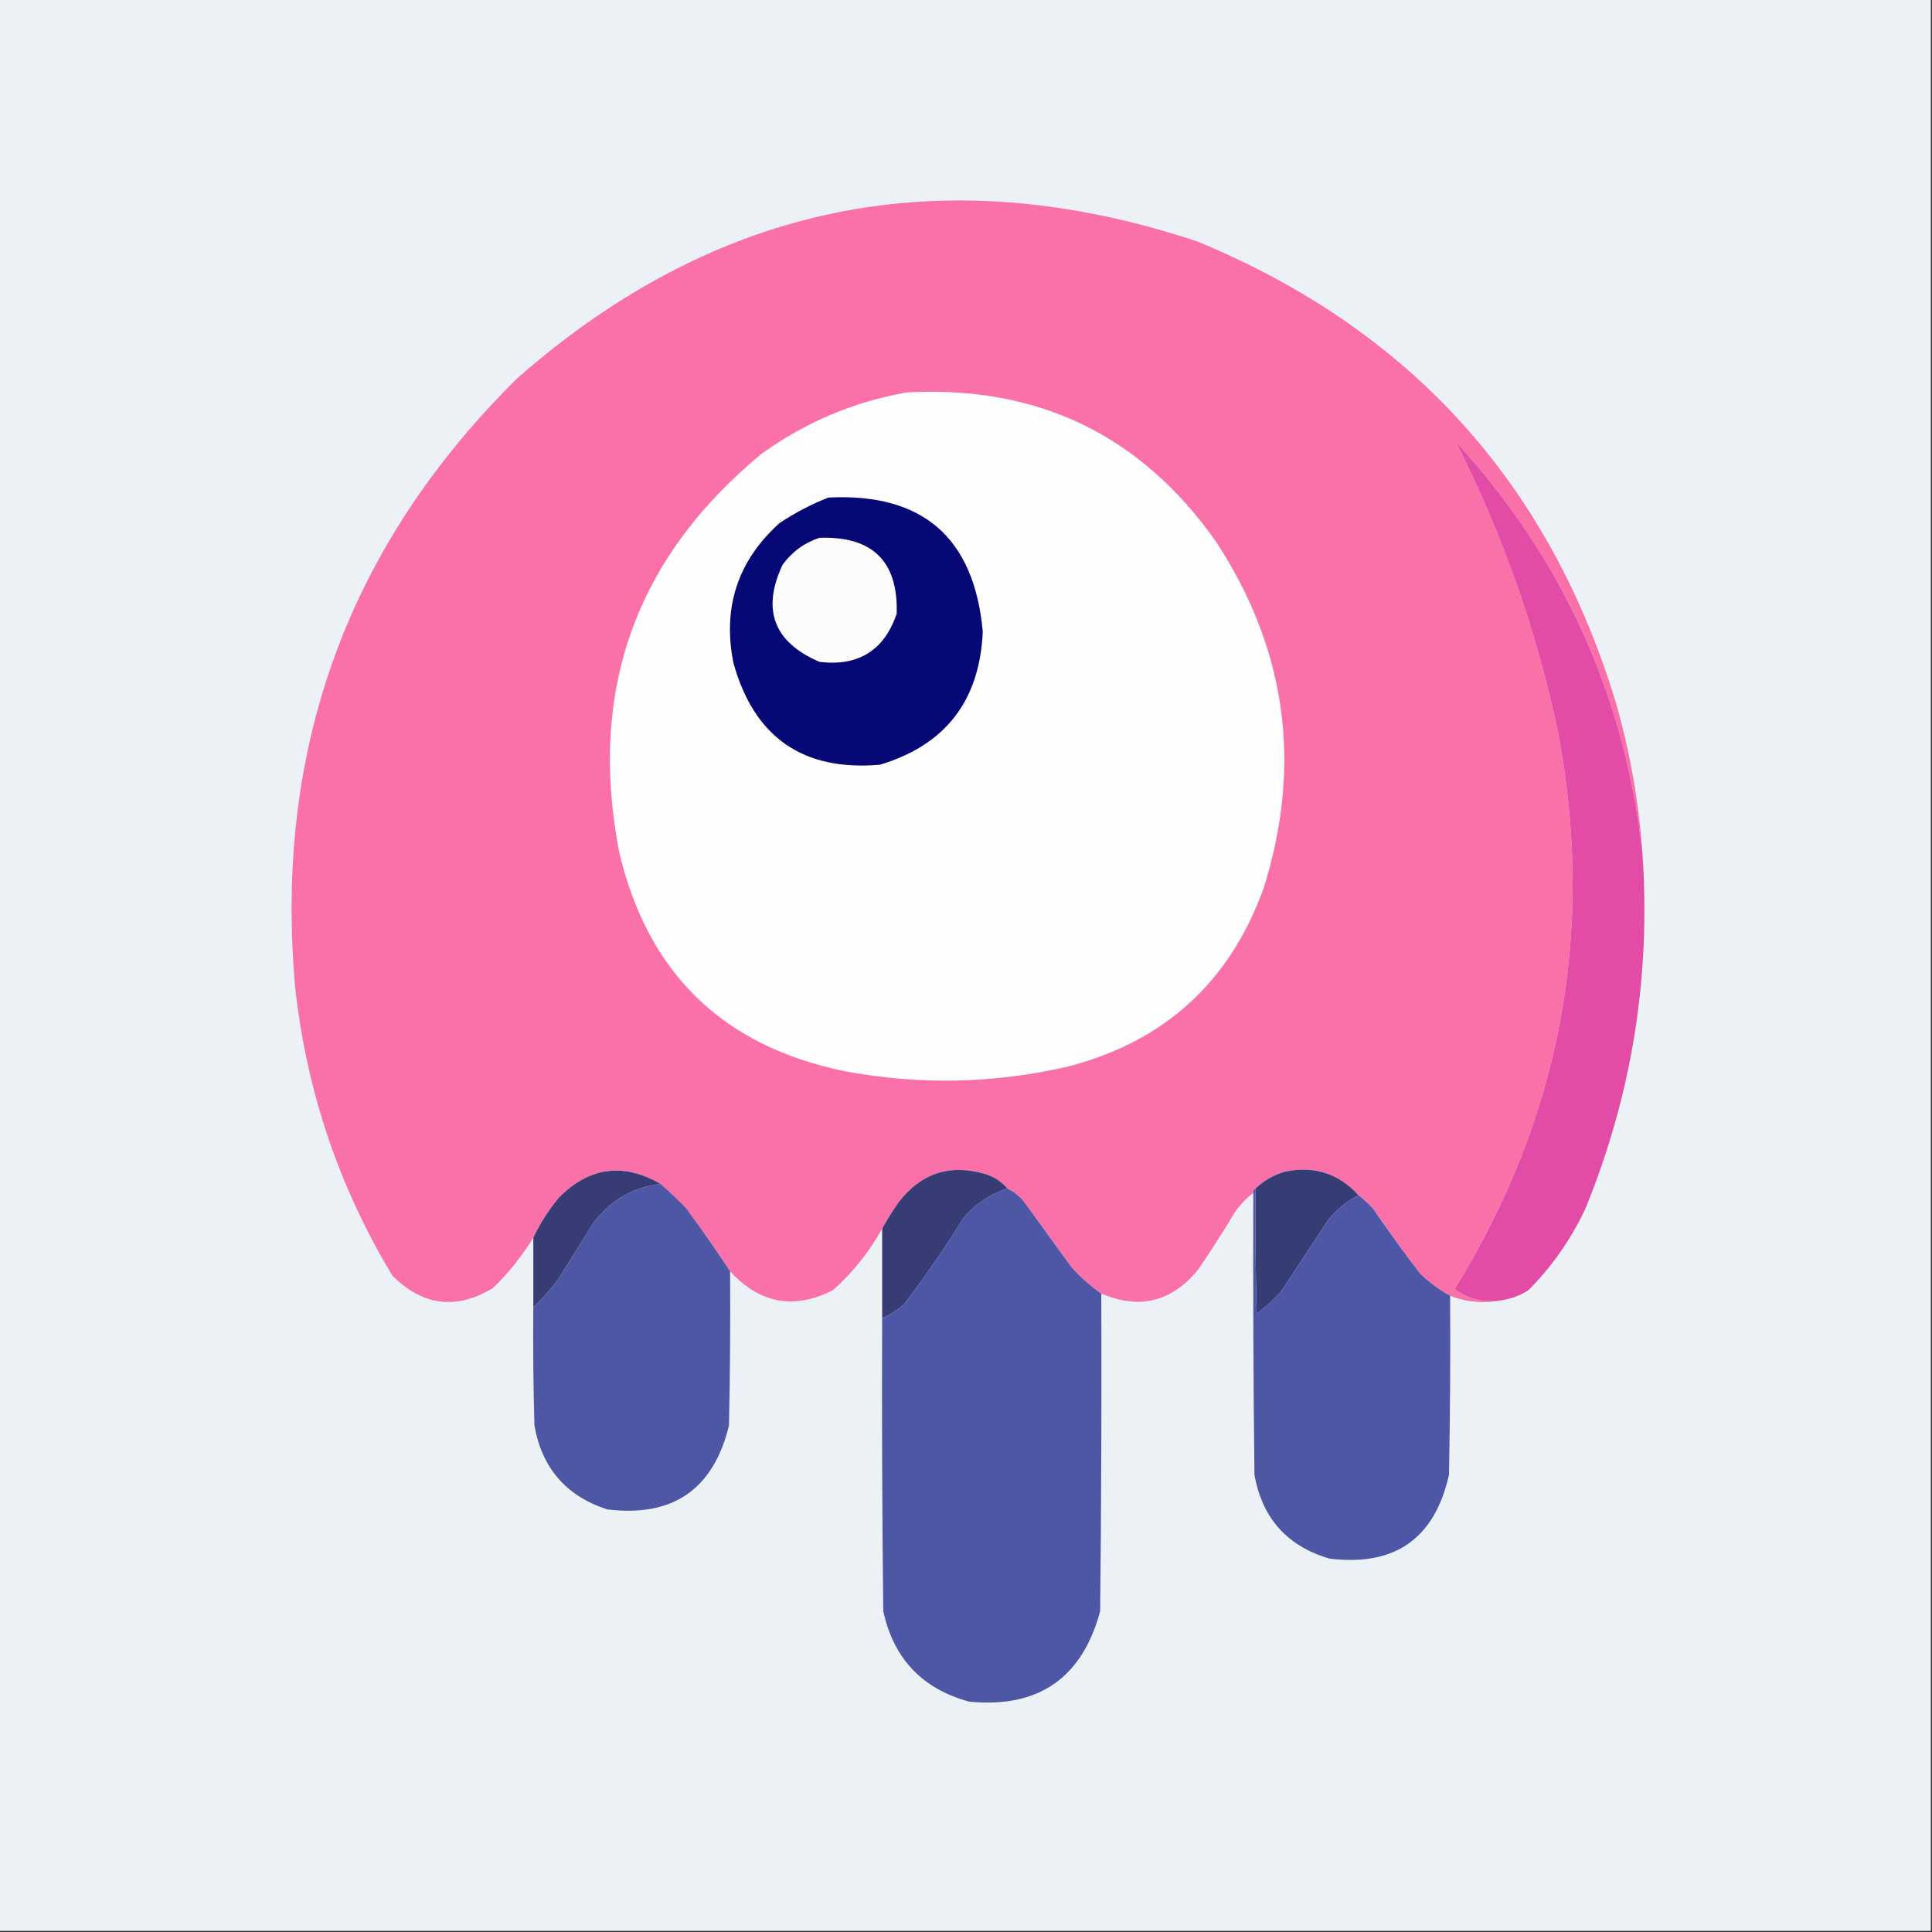 <?xml version="1.0" encoding="UTF-8"?>
<!DOCTYPE svg PUBLIC "-//W3C//DTD SVG 1.1//EN" "http://www.w3.org/Graphics/SVG/1.1/DTD/svg11.dtd">
<svg xmlns="http://www.w3.org/2000/svg" version="1.1" width="864px" height="864px" style="shape-rendering:geometricPrecision; text-rendering:geometricPrecision; image-rendering:optimizeQuality; fill-rule:evenodd; clip-rule:evenodd" xmlns:xlink="http://www.w3.org/1999/xlink">
<rect width="100%" height="100%" fill="#333333" stroke="none"/>
<g><path style="opacity:1" fill="#ecf1f6" d="M -0.5,-0.5 C 287.5,-0.5 575.5,-0.5 863.5,-0.5C 863.5,287.5 863.5,575.5 863.5,863.5C 575.5,863.5 287.5,863.5 -0.5,863.5C -0.5,575.5 -0.5,287.5 -0.5,-0.5 Z"/></g>
<g><path style="opacity:1" fill="#fa70a9" d="M 734.5,381.5 C 726.613,310.964 698.78,249.63 651,197.5C 672.05,238.973 687.383,282.64 697,328.5C 713.352,417.233 697.852,499.899 650.5,576.5C 656.705,581.044 663.705,582.711 671.5,581.5C 663.757,583.064 656.091,582.398 648.5,579.5C 643.62,576.801 639.12,573.468 635,569.5C 627.755,560.01 620.755,550.344 614,540.5C 611.963,538.294 609.797,536.294 607.5,534.5C 598.633,524.753 587.633,521.253 574.5,524C 569.517,525.488 565.184,527.988 561.5,531.5C 560.662,531.842 560.328,532.508 560.5,533.5C 557.168,536 554.334,539 552,542.5C 546.916,551.003 541.583,559.336 536,567.5C 524.237,582.151 509.737,585.818 492.5,578.5C 487.599,575.108 483.099,571.108 479,566.5C 472,556.833 465,547.167 458,537.5C 455.894,534.882 453.394,532.882 450.5,531.5C 447.862,528.379 444.528,526.212 440.5,525C 424.806,520.434 411.973,524.6 402,537.5C 399.228,541.388 396.728,545.388 394.5,549.5C 388.726,559.862 381.393,569.028 372.5,577C 355.041,585.808 339.707,582.975 326.5,568.5C 320.245,559.065 313.745,549.731 307,540.5C 303.298,536.63 299.464,532.963 295.5,529.5C 278.802,519.845 263.635,521.845 250,535.5C 245.397,541.048 241.563,547.048 238.5,553.5C 233.504,561.678 227.504,569.178 220.5,576C 204.11,585.901 189.11,584.067 175.5,570.5C 151.542,530.793 137.042,487.793 132,441.5C 122.482,334.691 155.649,243.858 231.5,169C 320.92,90.656 422.253,70.323 535.5,108C 630.895,147.397 693.395,216.564 723,315.5C 729.101,337.108 732.935,359.108 734.5,381.5 Z"/></g>
<g><path style="opacity:1" fill="#fefefe" d="M 405.5,175.5 C 464.248,172.293 510.415,194.626 544,242.5C 575.458,290.713 582.458,342.379 565,397.5C 549.826,439.338 520.66,465.838 477.5,477C 444.296,484.636 410.963,485.303 377.5,479C 323.3,467.799 289.8,435.299 277,381.5C 262.883,309.171 284.049,249.671 340.5,203C 360.144,188.839 381.811,179.672 405.5,175.5 Z"/></g>
<g><path style="opacity:1" fill="#e24ca6" d="M 734.5,381.5 C 738.334,436.506 729.834,489.506 709,540.5C 702.568,554.228 694.068,566.394 683.5,577C 679.781,579.364 675.781,580.864 671.5,581.5C 663.705,582.711 656.705,581.044 650.5,576.5C 697.852,499.899 713.352,417.233 697,328.5C 687.383,282.64 672.05,238.973 651,197.5C 698.78,249.63 726.613,310.964 734.5,381.5 Z"/></g>
<g><path style="opacity:1" fill="#060876" d="M 370.5,222.5 C 412.678,220.425 435.678,240.425 439.5,282.5C 438.138,313.339 422.804,333.173 393.5,342C 359.116,344.955 337.282,329.788 328,296.5C 323.042,271.708 329.875,250.875 348.5,234C 355.485,229.342 362.818,225.509 370.5,222.5 Z"/></g>
<g><path style="opacity:1" fill="#fcfcfd" d="M 366.5,240.5 C 390.223,239.724 401.723,251.057 401,274.5C 395.367,290.907 383.867,298.074 366.5,296C 346.02,287.204 340.52,272.704 350,252.5C 354.305,246.672 359.805,242.672 366.5,240.5 Z"/></g>
<g><path style="opacity:1" fill="#373c74" d="M 295.5,529.5 C 282.789,530.947 272.622,536.947 265,547.5C 260,555.5 255,563.5 250,571.5C 246.619,576.282 242.786,580.615 238.5,584.5C 238.5,574.167 238.5,563.833 238.5,553.5C 241.563,547.048 245.397,541.048 250,535.5C 263.635,521.845 278.802,519.845 295.5,529.5 Z"/></g>
<g><path style="opacity:1" fill="#373c74" d="M 450.5,531.5 C 442.841,533.975 436.341,538.308 431,544.5C 422.784,557.768 413.951,570.601 404.5,583C 401.553,585.783 398.22,587.95 394.5,589.5C 394.5,576.167 394.5,562.833 394.5,549.5C 396.728,545.388 399.228,541.388 402,537.5C 411.973,524.6 424.806,520.434 440.5,525C 444.528,526.212 447.862,528.379 450.5,531.5 Z"/></g>
<g><path style="opacity:1" fill="#363c74" d="M 607.5,534.5 C 602.313,537.173 597.813,540.84 594,545.5C 587,556.167 580,566.833 573,577.5C 569.633,581.203 565.966,584.536 562,587.5C 561.5,568.836 561.333,550.17 561.5,531.5C 565.184,527.988 569.517,525.488 574.5,524C 587.633,521.253 598.633,524.753 607.5,534.5 Z"/></g>
<g><path style="opacity:1" fill="#4e56a6" d="M 295.5,529.5 C 299.464,532.963 303.298,536.63 307,540.5C 313.745,549.731 320.245,559.065 326.5,568.5C 326.667,591.502 326.5,614.502 326,637.5C 319.037,666.112 300.87,678.612 271.5,675C 253.178,669.01 242.345,656.51 239,637.5C 238.5,619.836 238.333,602.17 238.5,584.5C 242.786,580.615 246.619,576.282 250,571.5C 255,563.5 260,555.5 265,547.5C 272.622,536.947 282.789,530.947 295.5,529.5 Z"/></g>
<g><path style="opacity:1" fill="#4e56a6" d="M 450.5,531.5 C 453.394,532.882 455.894,534.882 458,537.5C 465,547.167 472,556.833 479,566.5C 483.099,571.108 487.599,575.108 492.5,578.5C 492.667,625.835 492.5,673.168 492,720.5C 483.928,750.456 464.428,763.956 433.5,761C 412.489,755.321 399.656,741.821 395,720.5C 394.5,676.835 394.333,633.168 394.5,589.5C 398.22,587.95 401.553,585.783 404.5,583C 413.951,570.601 422.784,557.768 431,544.5C 436.341,538.308 442.841,533.975 450.5,531.5 Z"/></g>
<g><path style="opacity:1" fill="#4e56a6" d="M 561.5,531.5 C 561.333,550.17 561.5,568.836 562,587.5C 565.966,584.536 569.633,581.203 573,577.5C 580,566.833 587,556.167 594,545.5C 597.813,540.84 602.313,537.173 607.5,534.5C 609.797,536.294 611.963,538.294 614,540.5C 620.755,550.344 627.755,560.01 635,569.5C 639.12,573.468 643.62,576.801 648.5,579.5C 648.667,606.169 648.5,632.835 648,659.5C 641.59,688.133 623.757,700.633 594.5,697C 575.596,691.429 564.43,678.929 561,659.5C 560.5,617.501 560.333,575.501 560.5,533.5C 560.328,532.508 560.662,531.842 561.5,531.5 Z"/></g>
</svg>
